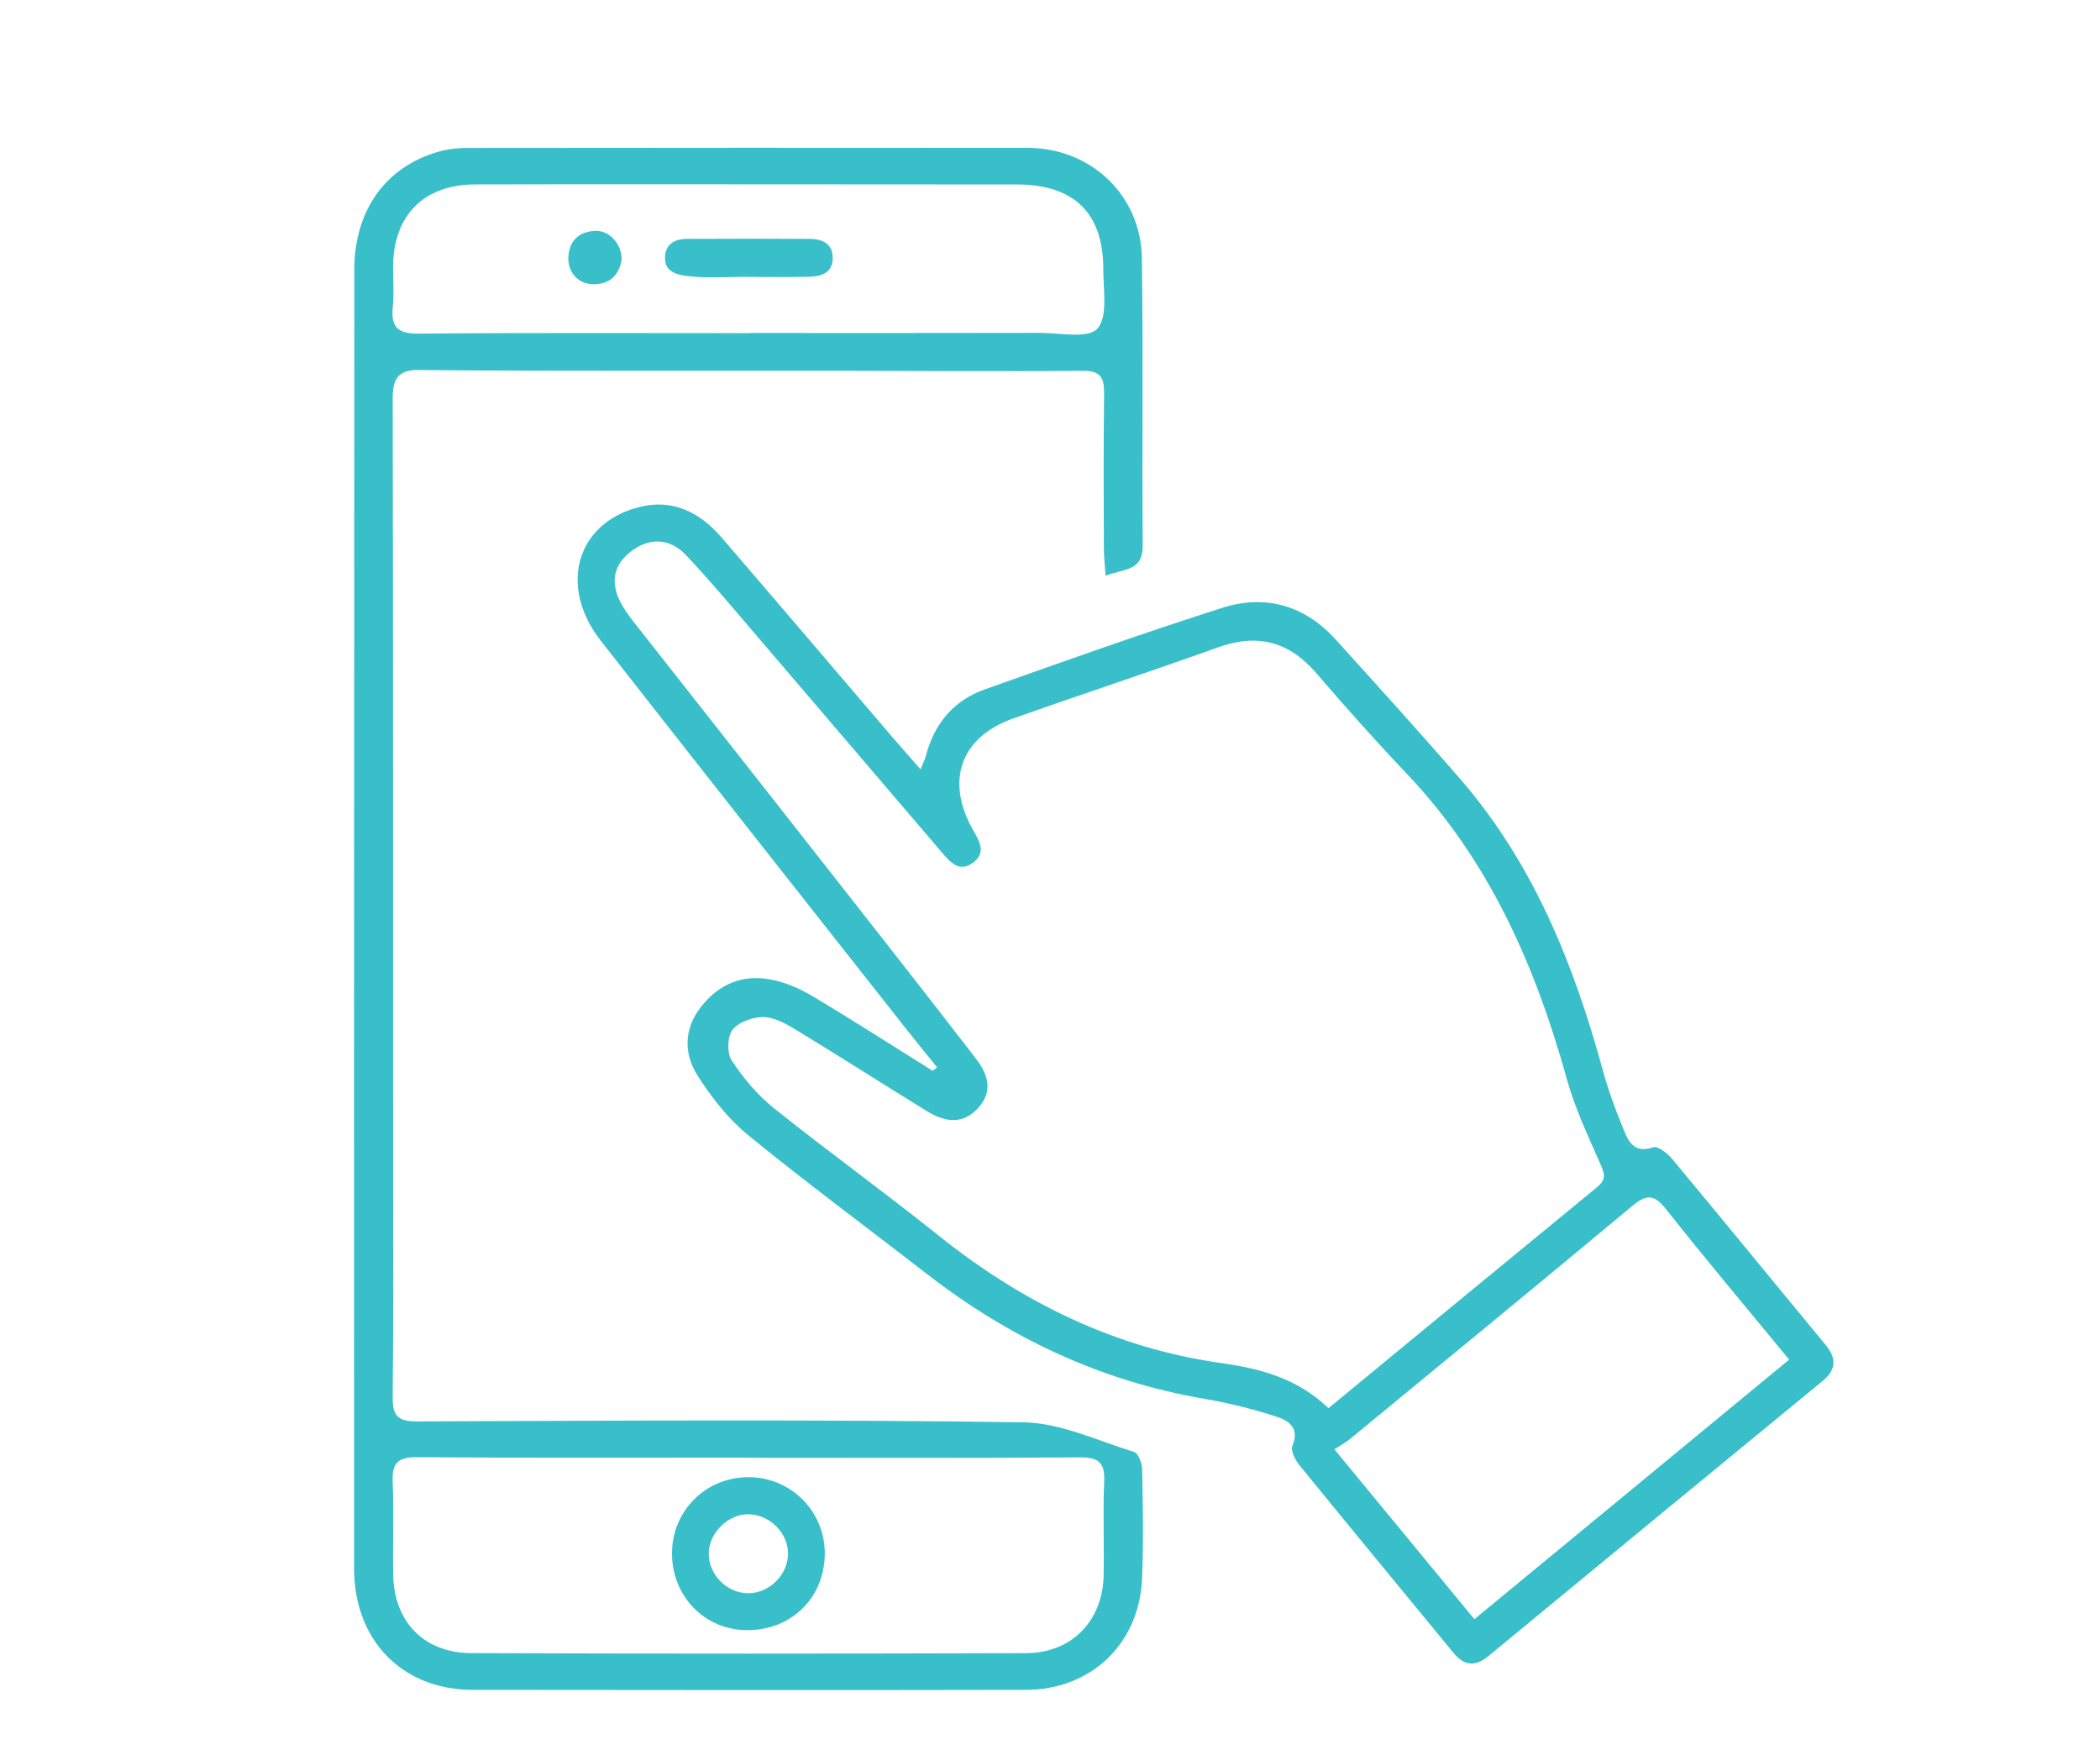 <?xml version="1.0" encoding="iso-8859-1"?>
<!-- Generator: Adobe Illustrator 20.1.0, SVG Export Plug-In . SVG Version: 6.00 Build 0)  -->
<svg version="1.1" id="Layer_1" xmlns="http://www.w3.org/2000/svg" xmlns:xlink="http://www.w3.org/1999/xlink" x="0px" y="0px"
	 viewBox="0 0 96 80" style="enable-background:new 0 0 96 80;" xml:space="preserve">
<g>
	<g id="SX6gSJ.tif_6_">
		<g>
			<path style="fill:#39BFC9;" d="M50.54,26.312c-0.033-0.525-0.077-0.903-0.078-1.281c-0.006-3.016-0.022-4.03,0.011-7.046
				c0.008-0.737-0.168-1.042-0.975-1.036c-3.701,0.03-7.402,0.001-11.104-0.002c-2.915-0.003-5.83,0.005-8.744,0.001
				c-3.505-0.004-7.01,0.002-10.515-0.036c-0.986-0.011-1.184,0.454-1.183,1.331c0.021,12.587,0.018,23.173,0.019,35.761
				c0,3.278,0.017,6.556-0.02,9.834c-0.009,0.824,0.187,1.133,1.092,1.13c9.244-0.035,18.489-0.091,27.731,0.04
				c1.699,0.024,3.393,0.842,5.07,1.355c0.192,0.059,0.364,0.519,0.369,0.797c0.031,1.671,0.069,3.346-0.006,5.014
				c-0.134,2.967-2.332,5.059-5.314,5.065c-8.424,0.017-16.849,0.01-25.274,0c-3.244-0.004-5.433-2.266-5.432-5.557
				c0.003-7.67-0.003-15.34-0.002-23.011c0.002-12.784,0.004-23.567,0.012-36.351c0.002-2.707,1.437-4.707,3.866-5.392
				c0.403-0.114,0.837-0.164,1.257-0.165c8.556-0.009,17.111-0.013,25.667-0.004c2.881,0.003,5.178,2.167,5.214,5.052
				c0.063,5.047,0.002,8.095,0.037,13.143C52.249,26.101,51.395,25.995,50.54,26.312z M34.296,66.63c0-0.002,0-0.005,0-0.007
				c-5.078,0-10.157,0.02-15.235-0.019c-0.878-0.007-1.144,0.275-1.11,1.124c0.056,1.407,0,2.817,0.021,4.226
				c0.032,2.159,1.397,3.597,3.571,3.605c8.453,0.03,16.906,0.027,25.36,0.002c2.083-0.006,3.503-1.468,3.548-3.54
				c0.031-1.441-0.037-2.885,0.026-4.324c0.039-0.89-0.298-1.092-1.141-1.085C44.323,66.649,39.309,66.63,34.296,66.63z
				 M34.275,15.227c0-0.002,0-0.005,0-0.007c4.42,0,8.841,0.006,13.261-0.005c0.909-0.002,2.195,0.279,2.627-0.193
				c0.492-0.538,0.271-1.773,0.273-2.705c0.006-2.585-1.338-3.884-3.96-3.886c-2.849-0.003-5.697-0.005-8.546-0.005
				c-5.403-0.001-10.806-0.01-16.208,0.003c-2.338,0.006-3.727,1.405-3.753,3.723c-0.007,0.622,0.052,1.25-0.013,1.865
				c-0.097,0.931,0.222,1.241,1.191,1.232C24.19,15.203,29.232,15.227,34.275,15.227z"/>
			<path style="fill:#39BFC9;" d="M42.839,48.786c-0.465-0.576-0.935-1.147-1.393-1.729c-4.665-5.922-9.341-11.835-13.984-17.775
				c-1.957-2.503-1.101-5.396,1.781-6.111c1.535-0.381,2.764,0.258,3.747,1.4c2.609,3.03,5.2,6.076,7.8,9.115
				c0.402,0.469,0.813,0.93,1.293,1.478c0.11-0.275,0.195-0.437,0.24-0.609c0.381-1.47,1.265-2.536,2.686-3.041
				c3.609-1.284,7.221-2.568,10.87-3.733c1.968-0.628,3.768-0.111,5.183,1.453c1.913,2.115,3.831,4.225,5.698,6.38
				c3.339,3.855,5.184,8.451,6.511,13.3c0.241,0.881,0.554,1.747,0.901,2.592c0.24,0.583,0.464,1.252,1.406,0.932
				c0.207-0.071,0.648,0.275,0.86,0.529c2.349,2.821,4.669,5.666,7.01,8.493c0.522,0.63,0.5,1.144-0.145,1.674
				c-5.093,4.18-10.179,8.368-15.262,12.561c-0.604,0.498-1.107,0.449-1.6-0.151c-2.35-2.863-4.712-5.716-7.05-8.589
				c-0.189-0.233-0.399-0.66-0.308-0.872c0.344-0.806-0.18-1.155-0.718-1.329c-1.079-0.349-2.192-0.628-3.31-0.819
				c-4.726-0.808-8.914-2.783-12.684-5.708c-2.719-2.109-5.489-4.154-8.154-6.329c-0.914-0.746-1.688-1.729-2.325-2.731
				c-0.629-0.989-0.644-2.118,0.141-3.13c0.818-1.055,1.907-1.513,3.201-1.267c0.658,0.125,1.318,0.408,1.897,0.754
				c1.855,1.106,3.674,2.275,5.506,3.42C42.705,48.891,42.772,48.839,42.839,48.786z M60.732,64.363
				c4.152-3.42,8.219-6.776,12.298-10.119c0.447-0.366,0.294-0.663,0.105-1.096c-0.549-1.253-1.142-2.506-1.506-3.818
				c-1.44-5.182-3.545-9.99-7.308-13.953c-1.421-1.497-2.798-3.038-4.143-4.604c-1.242-1.445-2.681-1.835-4.484-1.189
				c-3.113,1.117-6.256,2.15-9.373,3.253c-2.406,0.852-3.115,2.844-1.842,5.094c0.288,0.509,0.614,1.026,0.028,1.48
				c-0.653,0.506-1.08-0.015-1.472-0.474c-2.769-3.237-5.532-6.48-8.304-9.714c-1.109-1.294-2.199-2.606-3.366-3.845
				c-0.77-0.817-1.719-0.81-2.561-0.142c-0.792,0.629-0.926,1.472-0.352,2.45c0.214,0.365,0.486,0.699,0.748,1.034
				c2.368,3.015,4.744,6.024,7.111,9.041c2.771,3.532,5.55,7.057,8.292,10.611c0.727,0.943,0.689,1.657,0.078,2.305
				c-0.607,0.644-1.354,0.698-2.313,0.108c-1.981-1.219-3.94-2.474-5.927-3.683c-0.466-0.283-1.003-0.597-1.517-0.613
				c-0.487-0.015-1.143,0.214-1.432,0.572c-0.245,0.303-0.266,1.072-0.044,1.409c0.53,0.804,1.178,1.579,1.928,2.179
				c2.481,1.985,5.06,3.847,7.541,5.832c3.816,3.053,8.064,5.14,12.919,5.822C57.635,62.559,59.294,62.992,60.732,64.363z
				 M81.79,62.144c-1.952-2.373-3.83-4.598-5.633-6.883c-0.559-0.708-0.917-0.66-1.558-0.125
				c-4.278,3.567-8.585,7.099-12.887,10.638c-0.198,0.163-0.429,0.285-0.711,0.469c2.213,2.686,4.284,5.199,6.399,7.765
				C72.224,70.03,76.945,66.138,81.79,62.144z"/>
			<path style="fill:#39BFC9;" d="M37.704,71.019c-0.011,2.013-1.535,3.505-3.565,3.491c-1.938-0.014-3.435-1.562-3.419-3.536
				c0.016-1.944,1.564-3.468,3.514-3.457C36.17,67.527,37.714,69.086,37.704,71.019z M34.191,69.212
				c-0.907,0.001-1.771,0.849-1.792,1.758c-0.023,0.977,0.808,1.839,1.783,1.852c0.969,0.013,1.835-0.833,1.842-1.798
				C36.031,70.06,35.172,69.211,34.191,69.212z"/>
			<path style="fill:#39BFC9;" d="M34.123,12.651c-0.915,0-1.841,0.079-2.741-0.038c-0.372-0.049-0.984-0.163-0.983-0.806
				c0-0.643,0.428-0.886,1.015-0.889c1.864-0.01,3.727-0.01,5.591,0c0.581,0.003,1.07,0.209,1.062,0.883
				c-0.008,0.69-0.544,0.836-1.1,0.849c-0.948,0.022-1.896,0.006-2.844,0.006C34.123,12.654,34.123,12.652,34.123,12.651z"/>
			<path style="fill:#39BFC9;" d="M28.417,11.882c-0.116,0.655-0.504,1.112-1.285,1.109c-0.711-0.002-1.203-0.56-1.147-1.285
				c0.057-0.735,0.505-1.113,1.206-1.154C27.846,10.513,28.434,11.147,28.417,11.882z"/>
		</g>
	</g>
	<rect style="fill:none;" width="96" height="80"/>
</g>
</svg>
